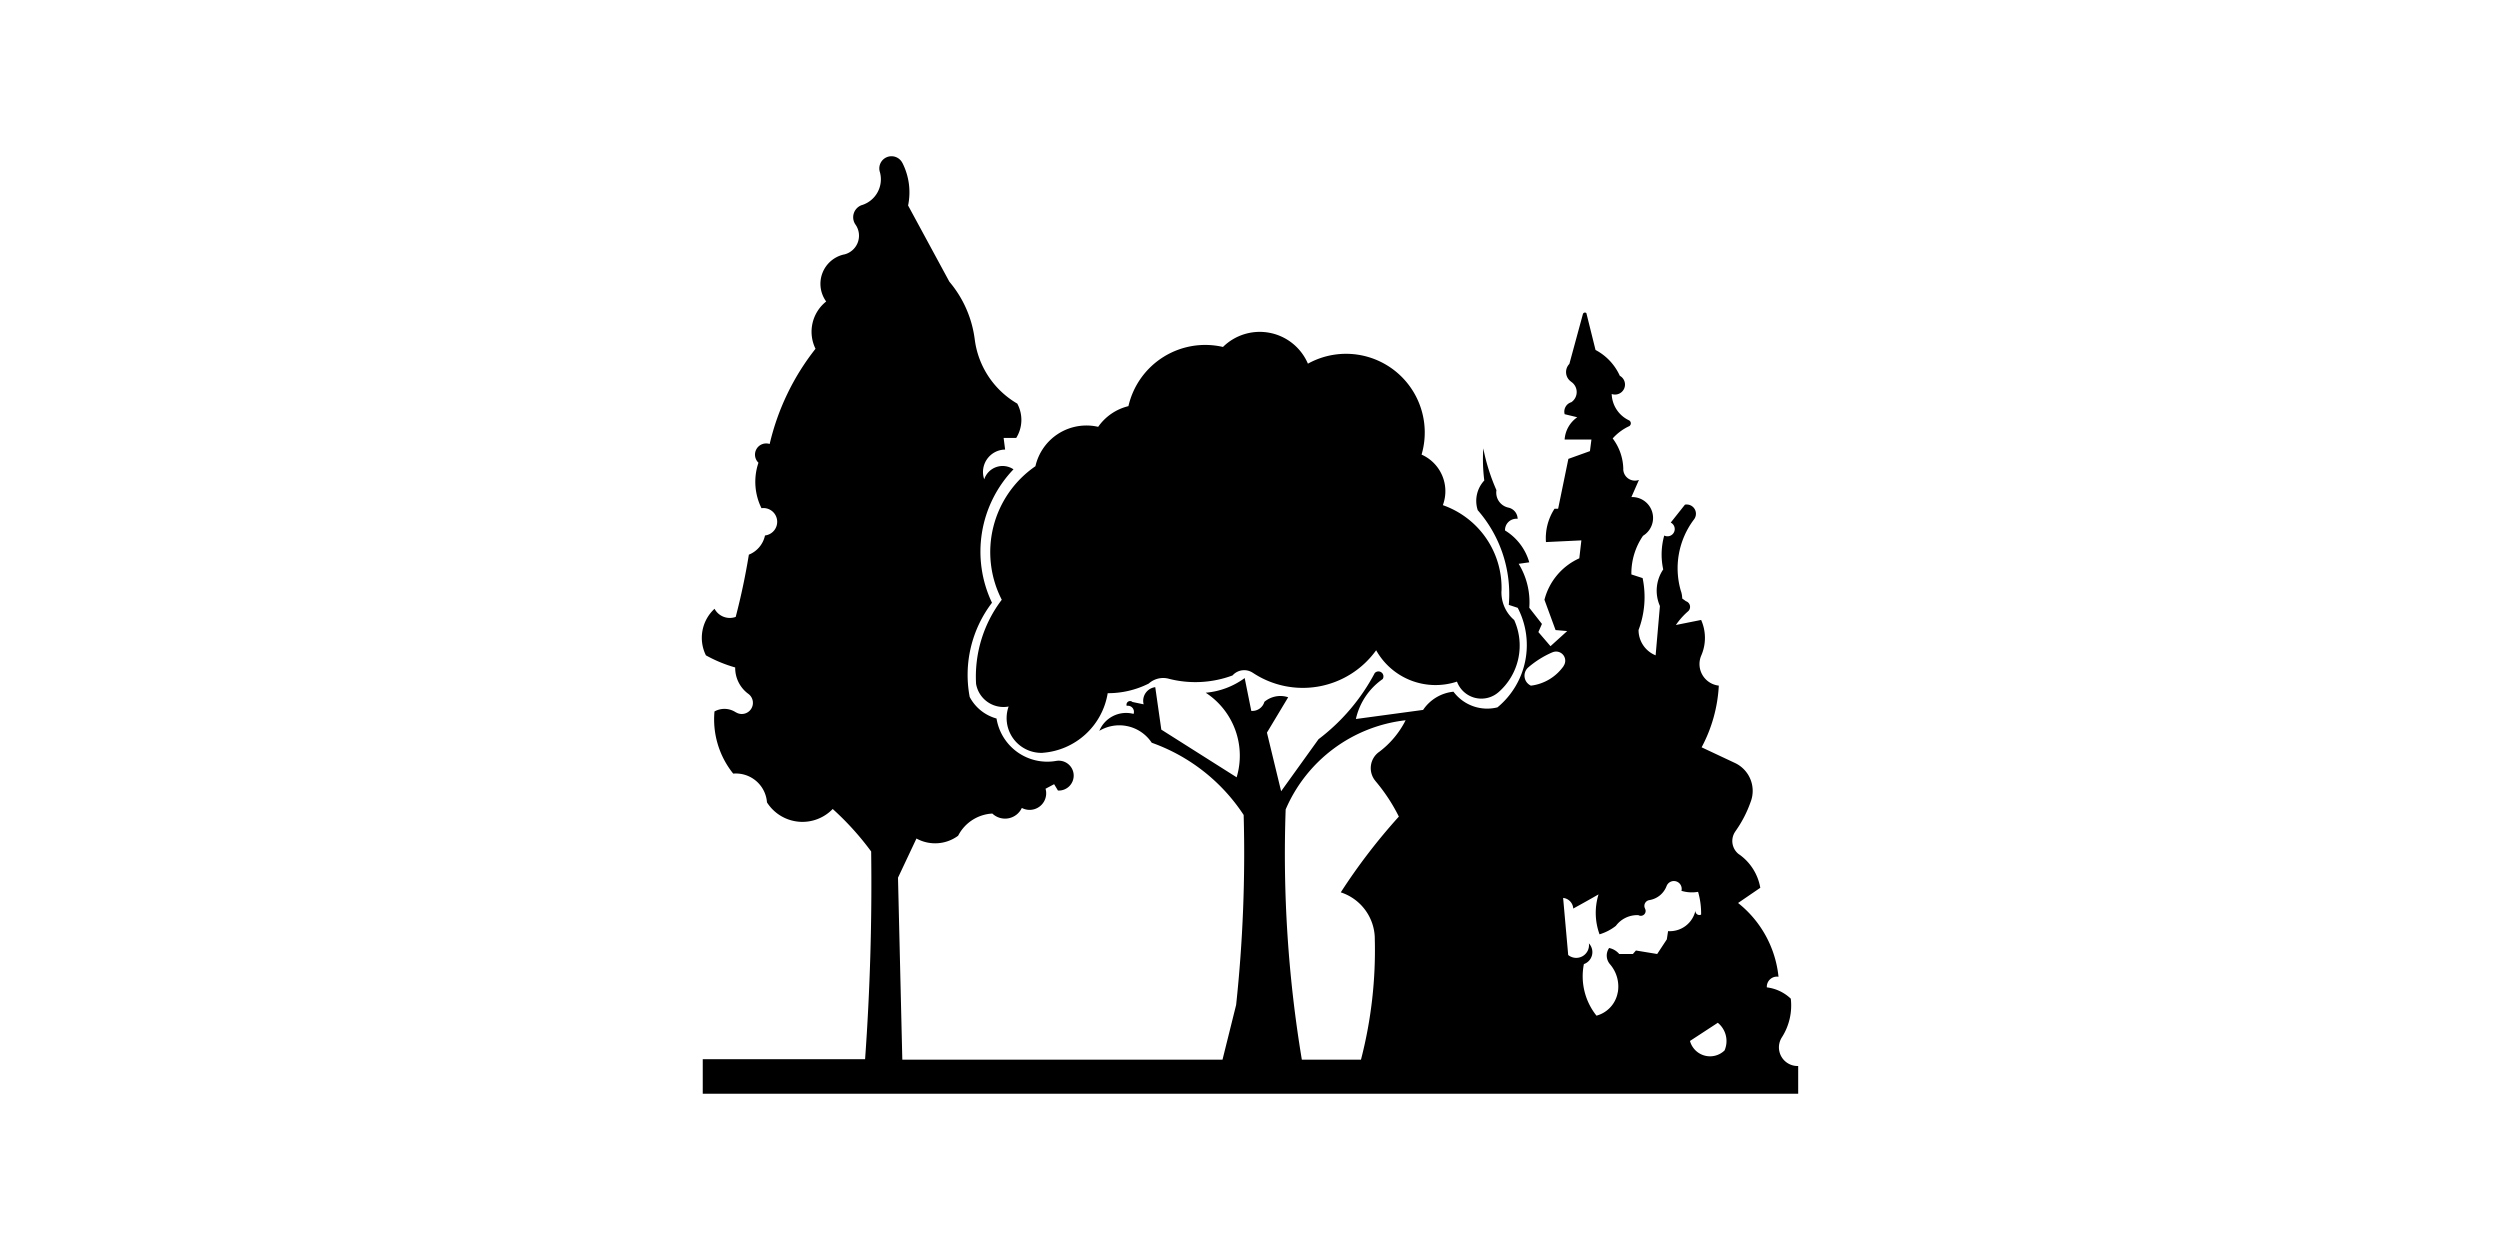 <svg xmlns:xlink="http://www.w3.org/1999/xlink" xmlns="http://www.w3.org/2000/svg" width="400" height="200"  viewBox="-0 -0 400 200"><rect id="svgEditorBackground" x="-0" y="-0" width="400" height="200" style="fill:none;stroke:none;"/>
<!--Gegenereerd door de SIMaD-toepassing (http://www.dlw.be).-->
<g style="stroke:none;fill-rule:evenodd;" transform="matrix(1,0,0,-1,0,200)">

<path d=" M138.415 30.532 A392.64 392.64 0 0 1 139.386 63.771 L139.383 63.766 A45.22 45.22 0 0 1 133.237 70.559 L133.24 70.569 A6.72 6.72 0 0 0 122.722 71.61 L122.717 71.605 A4.99 4.99 0 0 1 117.313 76.222 L117.311 76.225 A13.86 13.86 0 0 0 114.318 86.172 L114.319 86.166 A3.26 3.26 0 0 0 117.705 86.041 L117.71 86.054 A1.78 1.78 0 0 1 119.74 88.977 L119.738 88.98 A5.14 5.14 0 0 0 117.631 93.213 L117.63 93.208 A21.87 21.87 0 0 0 112.939 95.149 L112.944 95.151 A6.32 6.32 0 0 0 114.322 102.592 L114.33 102.589 A2.77 2.77 0 0 1 117.718 101.297 L117.713 101.294 A107.67 107.67 0 0 1 119.816 111.241 L119.813 111.252 A4.25 4.25 0 0 1 122.398 114.322 L122.403 114.325 A2.2 2.2 0 1 1 121.837 118.688 L121.84 118.686 A9.51 9.51 0 0 0 121.354 125.966 L121.352 125.967 A1.79 1.79 0 0 0 123.144 128.962 L123.145 128.951 A38.85 38.85 0 0 0 130.477 144.19 L130.479 144.203 A6.18 6.18 0 0 0 132.191 151.763 L132.187 151.765 A4.81 4.81 0 0 0 135.026 159.283 L135.027 159.275 A3.09 3.09 0 0 1 136.883 164.06 L136.881 164.06 A2.06 2.06 0 0 0 137.938 167.201 L137.945 167.198 A4.32 4.32 0 0 1 140.771 172.507 L140.766 172.51 A1.95 1.95 0 0 0 144.378 173.934 L144.381 173.941 A10.39 10.39 0 0 0 145.296 167.132 L145.29 167.13 L151.898 154.928 A17.75 17.75 0 0 0 155.959 145.692 L155.96 145.692 A13.9 13.9 0 0 1 162.758 135.426 L162.76 135.428 A5.48 5.48 0 0 0 162.598 129.933 L162.6 129.93 L160.58 129.93 L160.82 128.07 A3.59 3.59 0 0 1 157.475 123.312 L157.476 123.311 A3.1 3.1 0 0 0 162.152 124.911 L162.154 124.904 A19.04 19.04 0 0 1 158.718 103.558 L158.722 103.566 A19.03 19.03 0 0 1 155.143 88.527 L155.133 88.52 A6.93 6.93 0 0 1 159.442 85.038 L159.444 85.047 A8.22 8.22 0 0 1 168.986 78.255 L168.985 78.254 A2.39 2.39 0 1 0 169.269 73.514 L169.27 73.52 L168.66 74.53 L167.287 73.801 A2.65 2.65 0 0 0 163.492 70.732 L163.49 70.724 A2.96 2.96 0 0 0 158.774 69.832 L158.768 69.831 A6.54 6.54 0 0 1 153.296 66.275 L153.301 66.283 A6.19 6.19 0 0 0 146.635 65.837 L146.63 65.83 L143.68 59.57 L144.37 30.45 L195.6 30.45 L197.782 39.22 A227.76 227.76 0 0 1 198.986 69.598 L198.992 69.599 A29.36 29.36 0 0 1 184.273 81.164 L184.277 81.162 A6.22 6.22 0 0 1 175.898 83.068 L175.895 83.071 A4.64 4.64 0 0 0 181.36 85.777 L181.367 85.766 A0.97 0.97 0 0 1 180.274 87.062 L180.276 87.06 A0.57 0.57 0 0 0 181.198 87.677 L181.2 87.68 L182.983 87.309 A2.2 2.2 0 0 0 184.839 90.053 L184.84 90.06 L185.81 83.26 L197.862 75.631 A12.03 12.03 0 0 1 192.922 89.16 L192.927 89.166 A12.31 12.31 0 0 1 199.152 91.512 L199.15 91.51 L200.207 86.257 A2.01 2.01 0 0 1 202.301 87.703 L202.298 87.703 A3.97 3.97 0 0 0 206.106 88.439 L206.11 88.44 L202.71 82.78 L204.98 73.4 L210.961 81.723 A32.05 32.05 0 0 1 219.962 92.315 L219.967 92.318 A0.8 0.8 0 0 0 221.233 91.353 L221.231 91.352 A10.59 10.59 0 0 1 216.943 84.961 L216.95 84.96 L227.697 86.414 A6.65 6.65 0 0 0 232.551 89.326 L232.555 89.327 A6.73 6.73 0 0 1 239.586 86.822 L239.594 86.821 A12.93 12.93 0 0 1 242.83 102.758 L242.83 102.75 L241.407 103.22 A20.4 20.4 0 0 1 236.445 118.36 L236.442 118.359 A4.78 4.78 0 0 0 237.493 123.129 L237.485 123.137 A27.07 27.07 0 0 0 237.323 128.233 L237.332 128.232 A31.49 31.49 0 0 1 239.432 121.571 L239.43 121.565 A2.45 2.45 0 0 1 241.347 118.782 L241.342 118.78 A1.86 1.86 0 0 0 242.82 116.99 L242.823 116.989 A1.82 1.82 0 0 1 240.801 115.128 L240.801 115.128 A8.79 8.79 0 0 0 244.682 110.034 L244.69 110.03 L242.987 109.79 A11.78 11.78 0 0 0 244.686 102.751 L244.69 102.75 L246.71 100.17 L246.14 98.87 L248.08 96.61 L250.75 99.03 L248.89 99.19 L247.112 104.036 A9.99 9.99 0 0 0 252.693 110.671 L252.69 110.68 L253.02 113.54 L247.353 113.269 A8.62 8.62 0 0 0 248.727 118.605 L248.73 118.6 L249.3 118.6 L250.94 126.58 L254.39 127.82 L254.63 129.68 L250.341 129.68 A4.72 4.72 0 0 0 252.364 133.241 L252.37 133.24 L250.345 133.728 A1.57 1.57 0 0 0 251.419 135.647 L251.415 135.646 A1.97 1.97 0 0 1 251.396 138.907 L251.4 138.916 A1.87 1.87 0 0 0 251.095 141.769 L251.1 141.78 L253.262 149.739 A0.34 0.34 0 0 0 253.822 149.899 L253.82 149.9 L255.284 144.005 A8.72 8.72 0 0 0 259.167 139.879 L259.158 139.879 A1.6 1.6 0 0 0 257.862 136.963 L257.872 136.96 A4.82 4.82 0 0 1 260.62 132.757 L260.622 132.758 A0.54 0.54 0 0 0 260.622 131.782 L260.616 131.789 A8.16 8.16 0 0 1 258.027 129.847 L258.03 129.85 A8.35 8.35 0 0 0 259.729 124.939 L259.72 124.939 A1.87 1.87 0 0 1 262.232 123.214 L262.23 123.21 L261.025 120.468 A3.34 3.34 0 0 0 262.893 114.281 L262.889 114.281 A10.63 10.63 0 0 1 261.021 108.088 L261.02 108.09 L262.818 107.506 A14.93 14.93 0 0 0 262.175 99.217 L262.17 99.217 A4.36 4.36 0 0 1 264.9 95.146 L264.9 95.15 L265.587 103.039 A6.07 6.07 0 0 0 266.113 108.892 L266.117 108.887 A11.26 11.26 0 0 0 266.278 114.318 L266.274 114.316 A1.16 1.16 0 1 1 267.32 116.387 L267.32 116.39 L269.593 119.254 A1.48 1.48 0 0 0 271.05 116.907 L271.047 116.902 A12.96 12.96 0 0 1 268.969 105.346 L268.977 105.355 A4.32 4.32 0 0 0 269.158 104.245 L269.15 104.24 L269.759 103.802 A0.95 0.95 0 0 0 270.083 102.182 L270.085 102.186 A11.3 11.3 0 0 1 268.145 100.003 L268.14 100 L272.181 100.808 A7.06 7.06 0 0 0 272.205 95.127 L272.207 95.133 A3.47 3.47 0 0 1 275.016 90.3 L275.008 90.296 A23.5 23.5 0 0 0 272.258 80.43 L272.26 80.43 L277.596 77.922 A4.93 4.93 0 0 0 280.103 71.695 L280.103 71.698 A18.91 18.91 0 0 0 277.661 66.987 L277.664 66.983 A2.66 2.66 0 0 1 278.288 63.272 L278.294 63.279 A8.27 8.27 0 0 0 281.648 57.953 L281.64 57.95 L278.091 55.522 A17.3 17.3 0 0 0 284.561 43.714 L284.555 43.721 A1.62 1.62 0 0 1 282.693 42.02 L282.697 42.02 A6.74 6.74 0 0 0 286.532 40.207 L286.527 40.205 A9.45 9.45 0 0 0 285.102 34.029 L285.099 34.025 A2.98 2.98 0 0 1 287.705 29.441 L287.71 29.45 L287.71 25 L112.44 25 L112.44 30.53 Z M244.932 90.293 A7.5 7.5 0 0 1 250.191 93.448 L250.177 93.455 A1.46 1.46 0 0 1 248.404 95.631 L248.402 95.638 A15.04 15.04 0 0 1 244.521 93.213 L244.528 93.216 A1.75 1.75 0 0 1 244.932 90.303 L244.93 90.3 Z M259.08 47.36 L261.26 47.36 L261.75 47.92 L265.15 47.36 L266.69 49.7 L266.893 51.019 A4.2 4.2 0 0 1 271.289 54.388 L271.292 54.397 A0.63 0.63 0 0 1 272.184 53.667 L272.179 53.668 A12.45 12.45 0 0 1 271.693 57.307 L271.694 57.306 A5.78 5.78 0 0 0 269.025 57.468 L269.03 57.465 A1.25 1.25 0 0 1 266.651 58.223 L266.65 58.225 A3.54 3.54 0 0 0 263.886 55.982 L263.886 55.979 A0.93 0.93 0 0 1 263.213 54.616 L263.207 54.607 A0.77 0.77 0 0 0 262.129 53.583 L262.126 53.577 A4.27 4.27 0 0 1 258.529 51.852 L258.528 51.856 A7.85 7.85 0 0 0 255.928 50.509 L255.927 50.504 A10.03 10.03 0 0 0 255.765 56.895 L255.763 56.897 A216.98 216.98 0 0 0 251.719 54.632 L251.718 54.633 A1.8 1.8 0 0 1 250.101 56.331 L250.1 56.33 L250.912 47.198 A2.04 2.04 0 0 1 254.221 49.054 L254.223 49.057 A2.03 2.03 0 0 0 253.415 45.742 L253.42 45.737 A10.08 10.08 0 0 1 255.441 37.49 L255.438 37.493 A4.7 4.7 0 0 1 258.844 41.246 L258.854 41.24 A5.46 5.46 0 0 1 257.598 45.724 L257.595 45.729 A2.11 2.11 0 0 0 257.463 48.323 L257.467 48.319 A2.87 2.87 0 0 0 259.083 47.35 Z M270.4 33.45 L274.847 36.356 A3.77 3.77 0 0 0 275.936 31.947 L275.94 31.941 A3.33 3.33 0 0 0 270.398 33.44 L270.4 33.45 Z M224.901 84.759 A23.8 23.8 0 0 1 205.703 70.482 L205.706 70.486 A200.96 200.96 0 0 1 208.294 30.455 L208.29 30.45 L217.757 30.456 A69.8 69.8 0 0 1 219.962 49.96 L219.967 49.955 A7.88 7.88 0 0 1 214.525 57.224 L214.523 57.222 A94.76 94.76 0 0 0 223.823 69.352 L223.815 69.348 A28.33 28.33 0 0 1 220.074 75.033 L220.075 75.039 A3.19 3.19 0 0 0 220.606 79.659 L220.609 79.654 A14.49 14.49 0 0 1 224.902 84.764 L224.9 84.76 Z" style="fill:rgb(0,0,0);"/>
<path d=" M177.232 89.09 A11.4 11.4 0 0 0 166.803 79.55 L166.8 79.543 A5.56 5.56 0 0 0 161.38 86.959 L161.387 86.958 A4.45 4.45 0 0 0 156.175 90.572 L156.174 90.569 A20.3 20.3 0 0 0 160.283 104.039 L160.282 104.041 A16.68 16.68 0 0 0 165.67 125.405 L165.667 125.399 A8.37 8.37 0 0 0 175.698 131.709 L175.707 131.705 A8.28 8.28 0 0 0 180.557 135.019 L180.55 135.021 A12.61 12.61 0 0 0 195.678 144.486 L195.674 144.485 A8.38 8.38 0 0 0 209.265 141.815 L209.261 141.809 A12.59 12.59 0 0 0 227.451 127.257 L227.461 127.258 A6.4 6.4 0 0 0 230.856 119.173 L230.86 119.173 A14.02 14.02 0 0 0 240.241 105.426 L240.234 105.422 A5.79 5.79 0 0 1 242.257 100.81 L242.261 100.812 A9.91 9.91 0 0 0 239.753 89.241 L239.754 89.245 A4.16 4.16 0 0 0 233.115 90.945 L233.125 90.945 A10.9 10.9 0 0 0 220.182 95.961 L220.187 95.961 A14.45 14.45 0 0 0 200.453 92.354 L200.448 92.354 A2.49 2.49 0 0 1 197.213 91.938 L197.212 91.931 A17.07 17.07 0 0 0 186.979 91.406 L186.975 91.41 A3.45 3.45 0 0 1 183.787 90.621 L183.788 90.626 A14.47 14.47 0 0 0 177.24 89.09 L177.24 89.09 Z" style="fill:rgb(0,0,0);"/>
</g>
</svg>